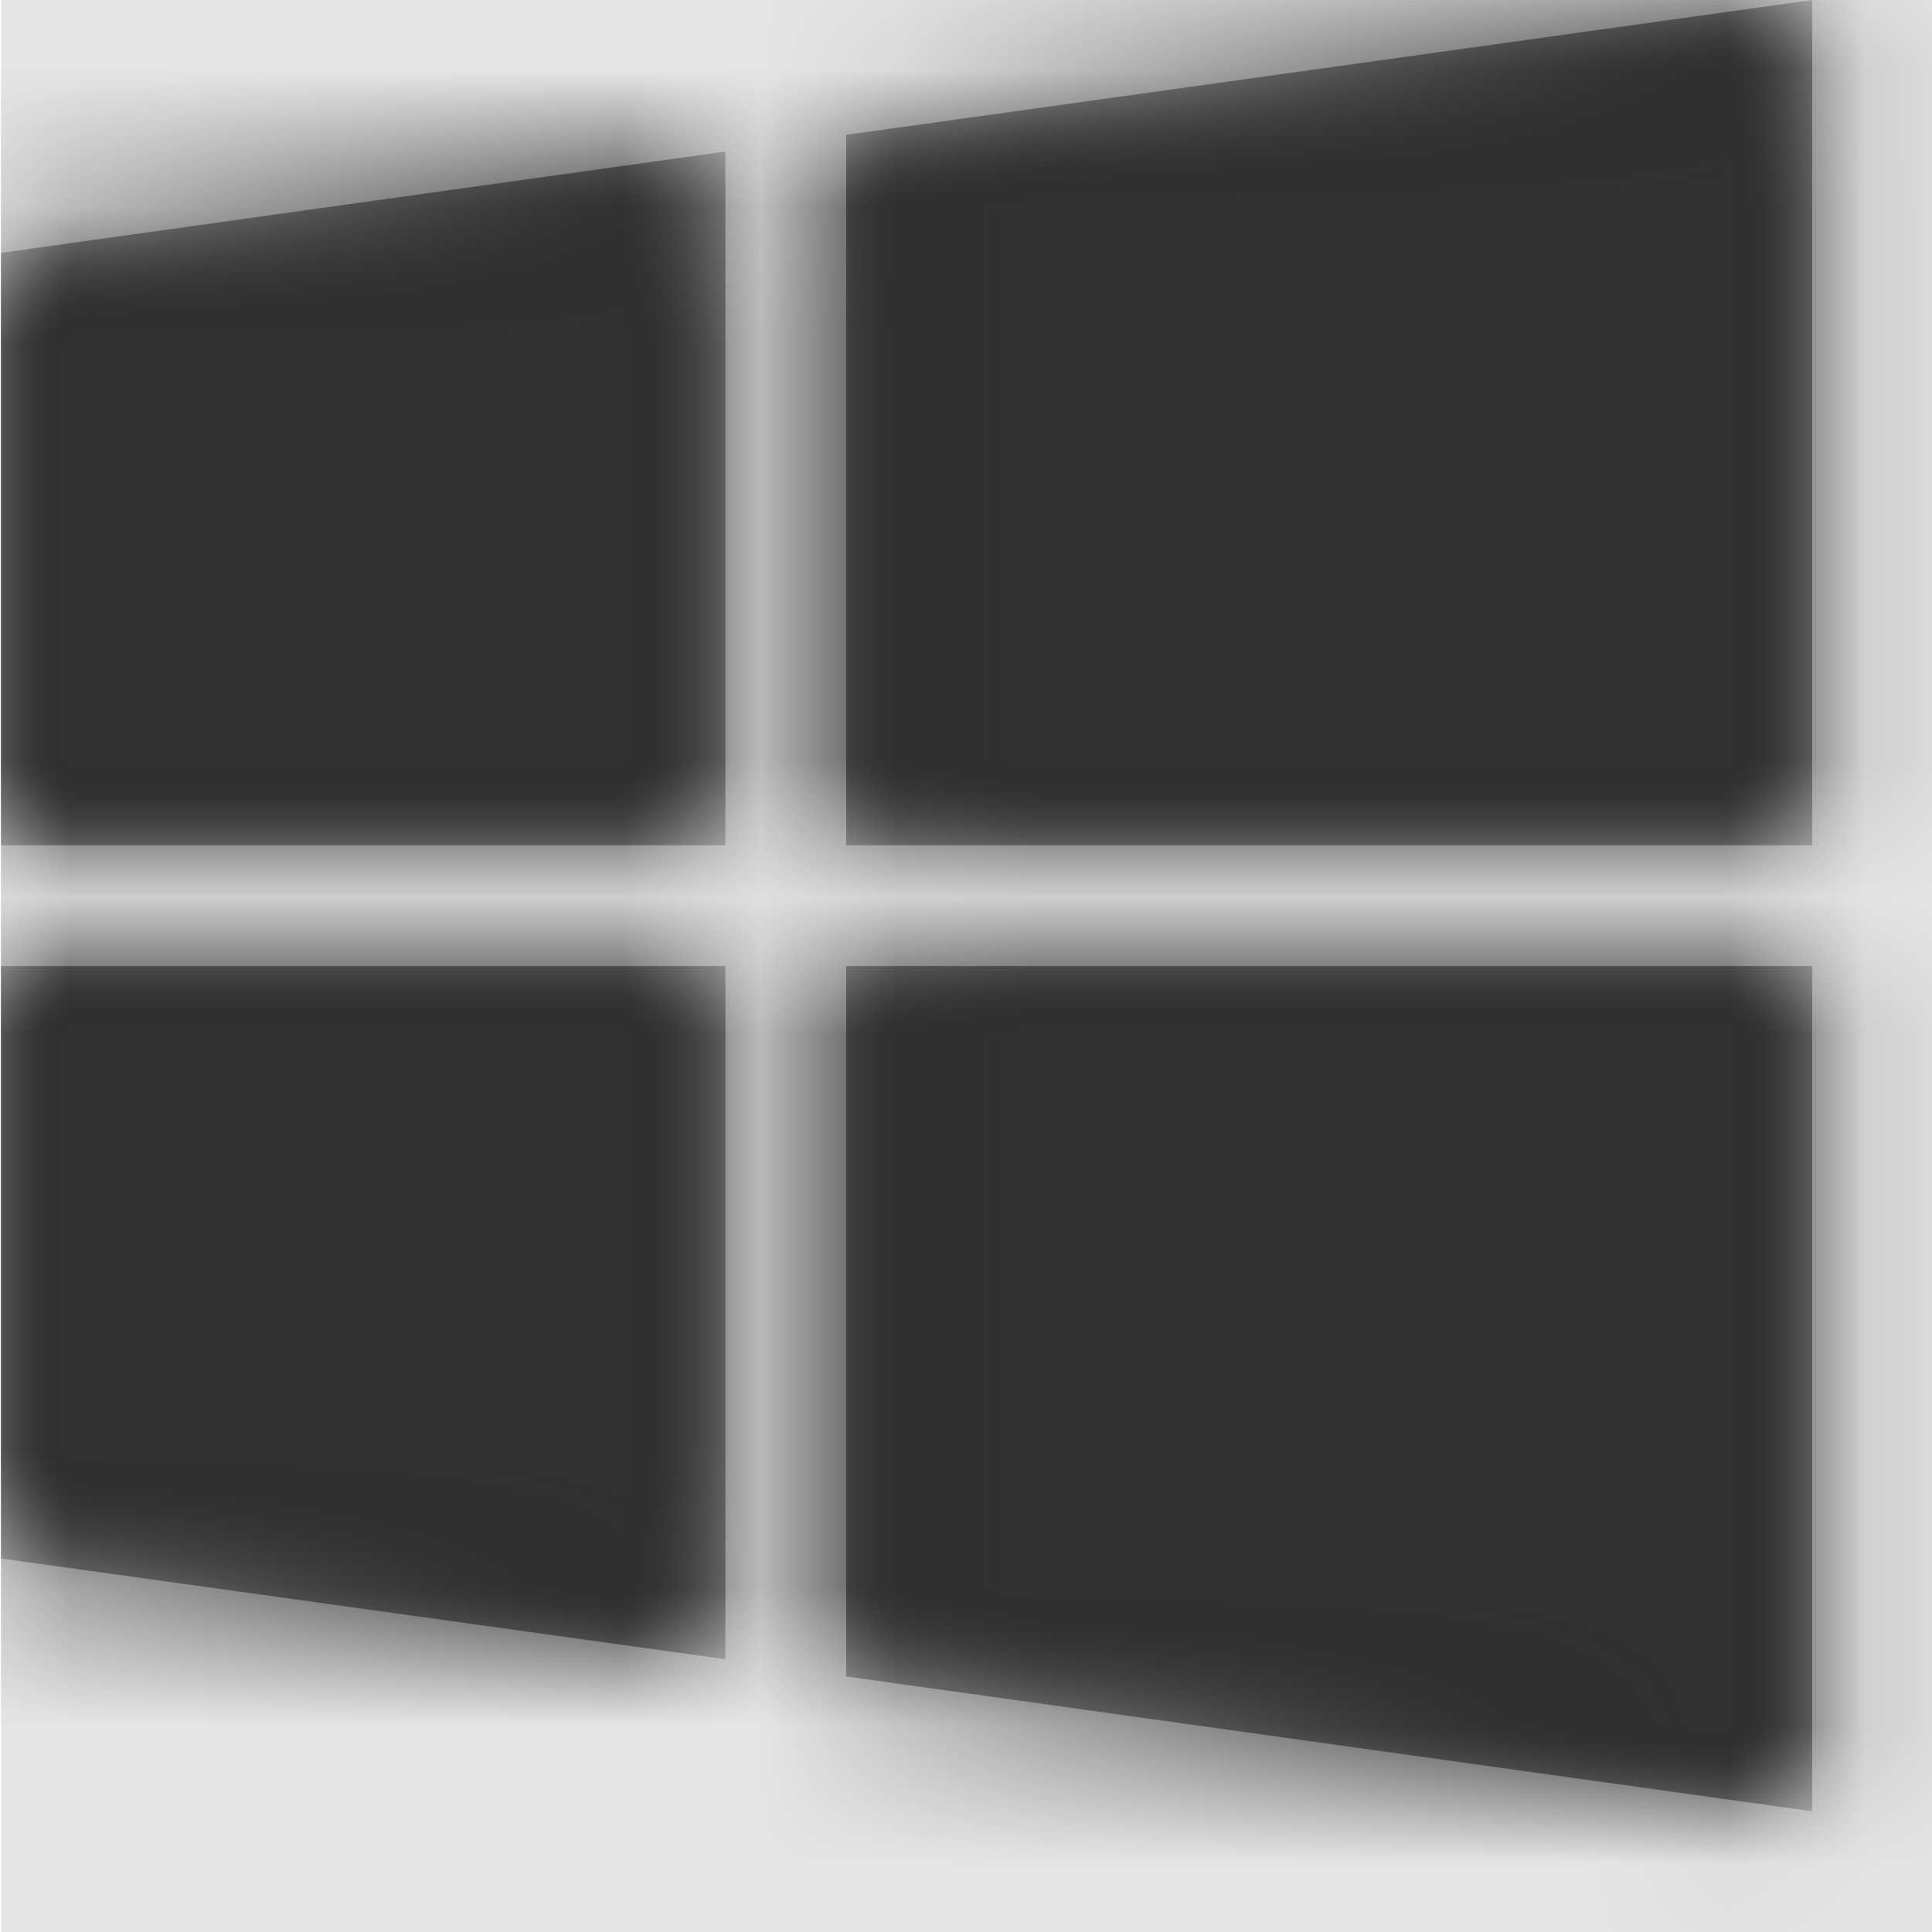 <svg width="1000" height="1000" viewBox="0 0 1000 1000" version="1.1" xmlns="http://www.w3.org/2000/svg" xmlns:xlink="http://www.w3.org/1999/xlink">
<title>windows</title>
<desc>Created using Figma</desc>
<g id="Canvas" transform="matrix(71.429 0 0 71.429 -81500 -2428.57)">
<rect x="1141" y="34" width="14" height="14" fill="#E5E5E5"/>
<g id="windows">
<mask id="mask0_outline" mask-type="alpha">
<g id="Mask">
<use xlink:href="#path0_fill" transform="translate(1141 34)" fill="#FFFFFF"/>
</g>
</mask>
<g id="Mask" mask="url(#mask0_outline)">
<use xlink:href="#path0_fill" transform="translate(1141 34)"/>
</g>
<g id="&#226;&#134;&#170;&#240;&#159;&#142;&#168;Color" mask="url(#mask0_outline)">
<g id="Rectangle 3">
<use xlink:href="#path1_fill" transform="translate(1141 34)" fill="#333333"/>
</g>
</g>
</g>
</g>
<defs>
<path id="path0_fill" fill-rule="evenodd" d="M 6.125 6.125L 6.125 0.977L 13.125 0L 13.125 6.125L 6.125 6.125ZM 5.25 6.125L 0 6.125L 0 1.832L 5.25 1.098L 5.25 6.125ZM 6.125 12.148L 13.125 13.125L 13.125 7L 6.125 7L 6.125 12.148ZM 5.25 12.023L 0 11.293L 0 7L 5.25 7L 5.25 12.023Z"/>
<path id="path1_fill" fill-rule="evenodd" d="M 0 0L 14 0L 14 14L 0 14L 0 0Z"/>
</defs>
</svg>
